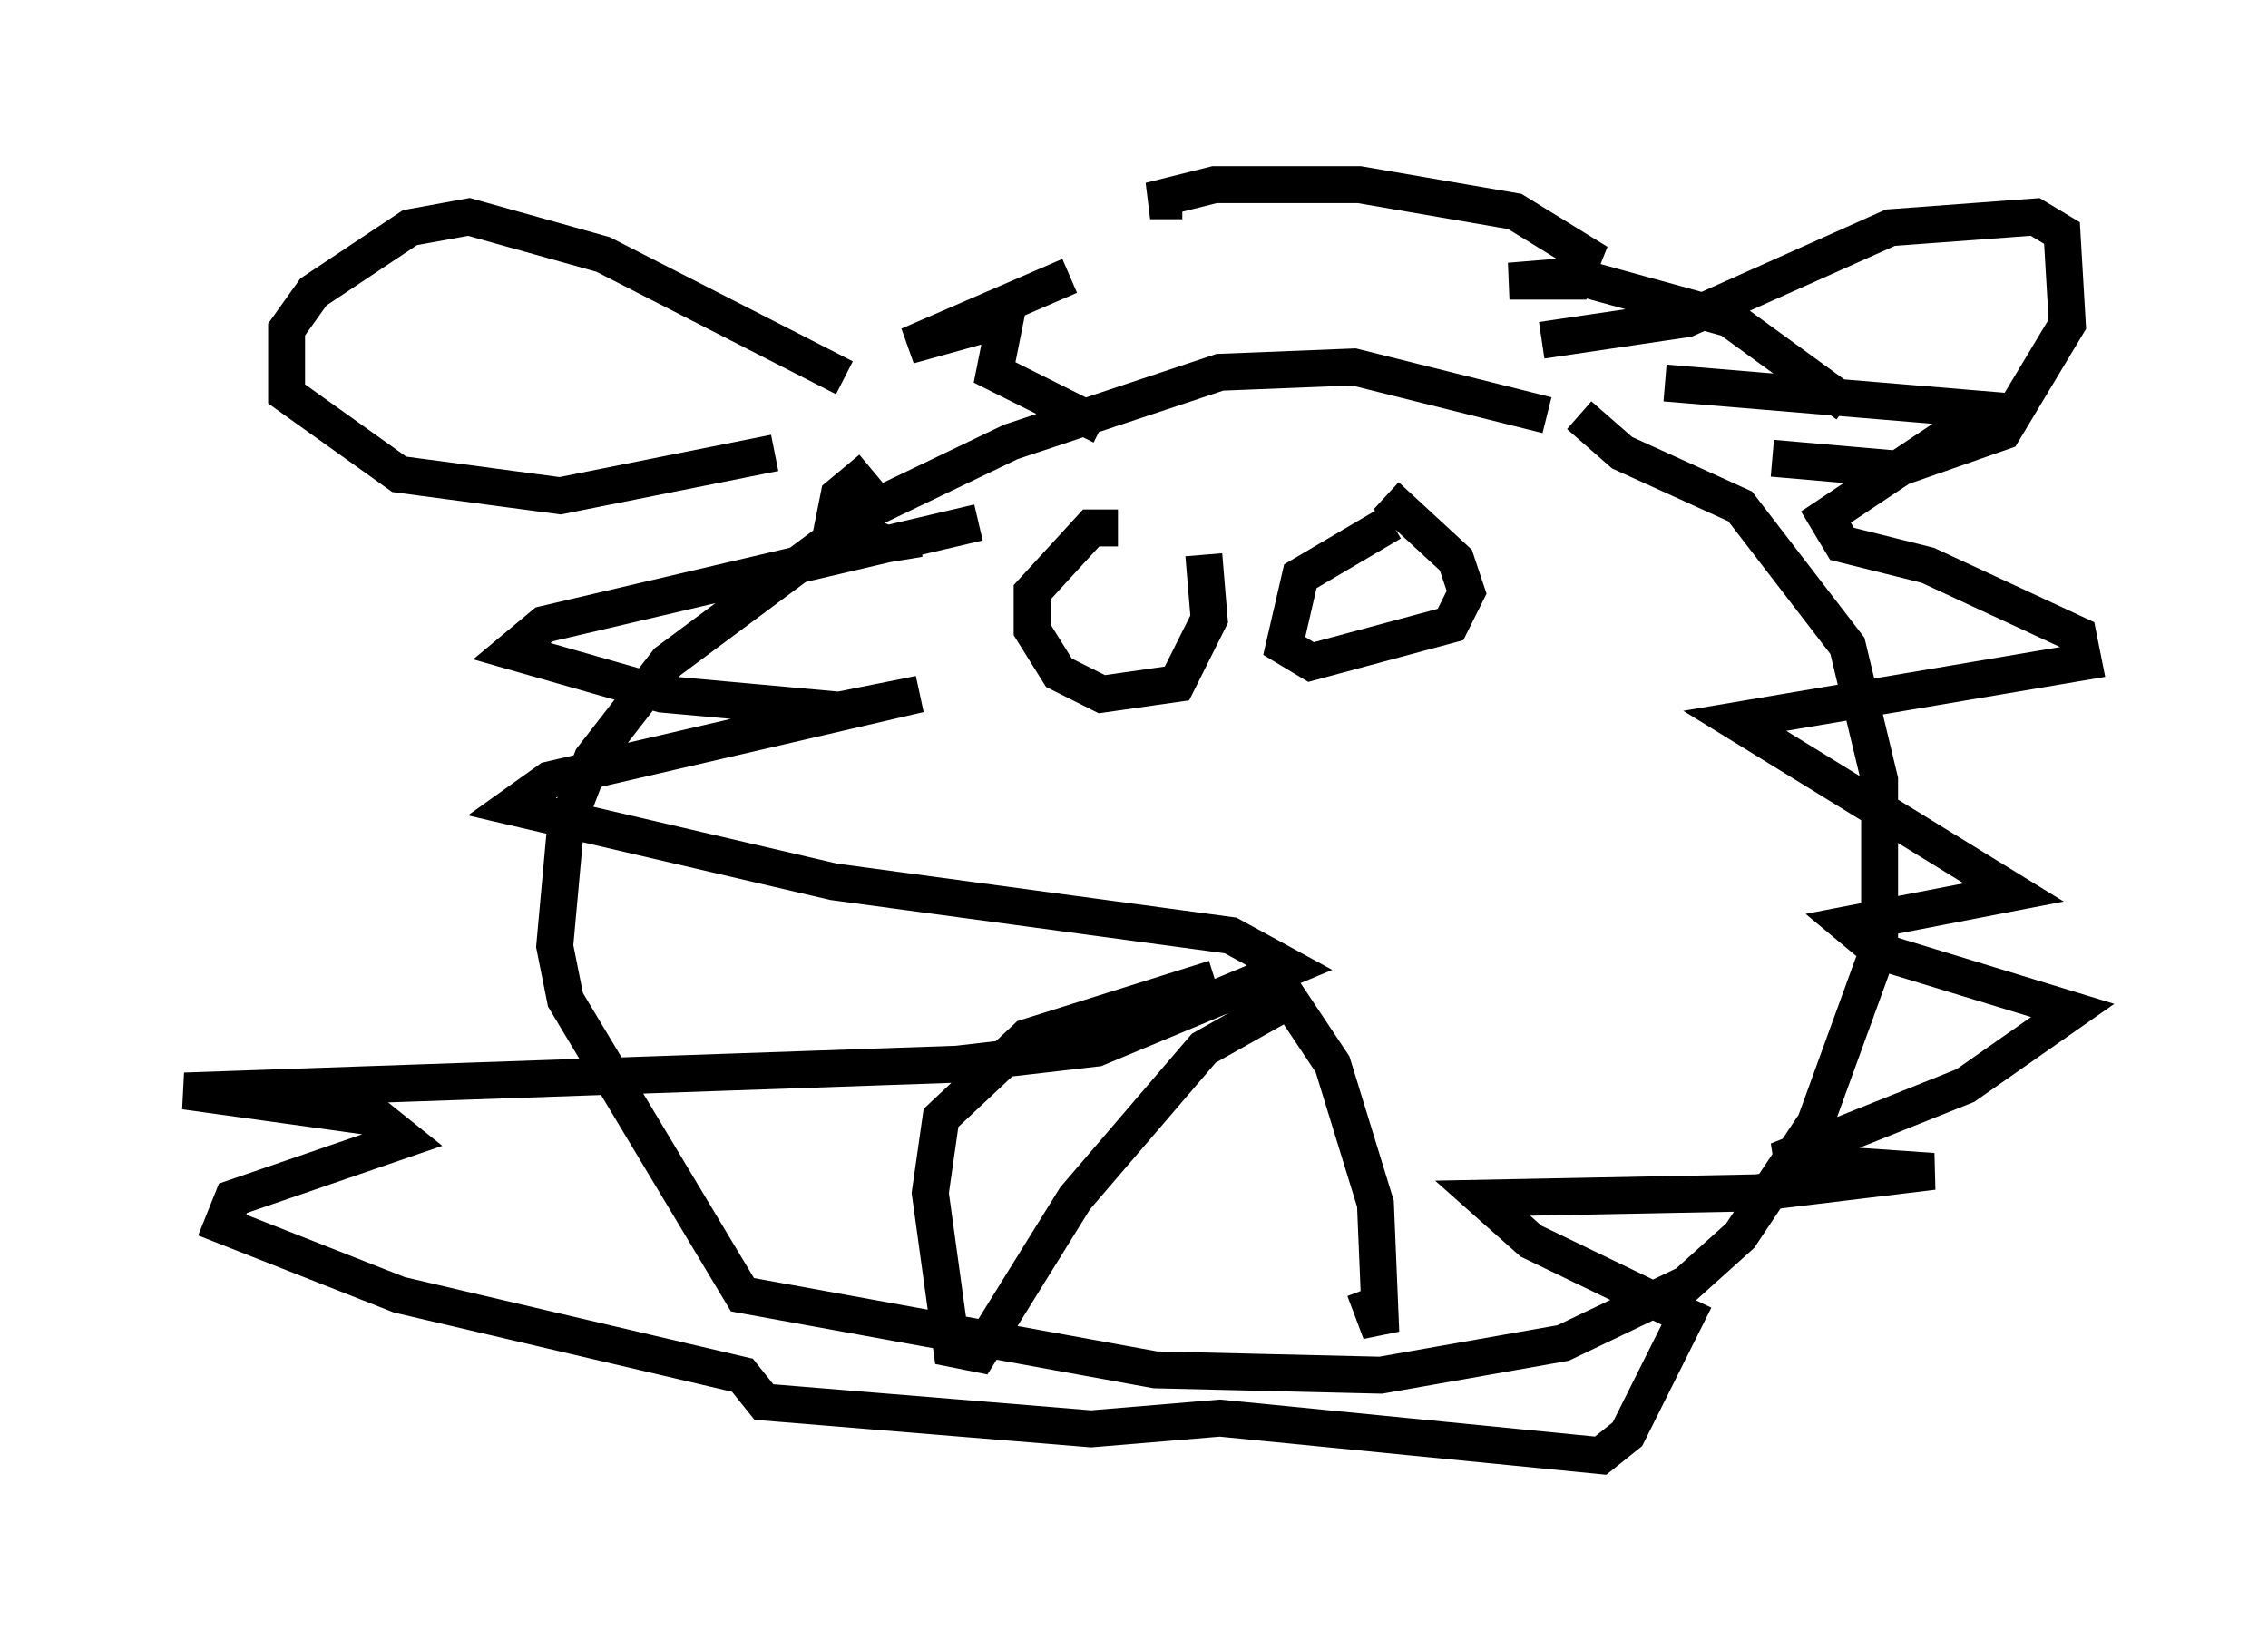 <?xml version="1.0" encoding="utf-8" ?>
<svg baseProfile="full" height="44.425" version="1.1" width="61.419" xmlns="http://www.w3.org/2000/svg" xmlns:ev="http://www.w3.org/2001/xml-events" xmlns:xlink="http://www.w3.org/1999/xlink"><defs /><rect fill="white" height="44.425" width="61.419" x="0" y="0" /><path d="M43.637, 12.117 m-1.743, -0.872 l-5.229, -1.307 -3.631, 0.145 l-5.665, 1.888 -3.631, 1.743 l-5.665, 4.212 -2.034, 2.615 l-0.726, 1.888 -0.291, 3.196 l0.291, 1.453 4.793, 7.989 l11.184, 2.034 6.101, 0.145 l4.939, -0.872 3.341, -1.598 l1.453, -1.307 2.034, -3.05 l1.743, -4.793 0.0, -4.503 l-0.872, -3.631 -2.905, -3.777 l-3.196, -1.453 -1.162, -1.017 m2.324, -0.872 l8.715, 0.726 -4.358, 2.905 l0.436, 0.726 2.324, 0.581 l4.067, 1.888 0.145, 0.726 l-9.441, 1.598 7.553, 4.648 l-4.503, 0.872 0.872, 0.726 l5.229, 1.598 -2.905, 2.034 l-5.084, 2.034 4.212, 0.291 l-4.793, 0.581 -7.408, 0.145 l1.307, 1.162 4.212, 2.034 l-1.598, 3.196 -0.726, 0.581 l-10.313, -1.017 -3.486, 0.291 l-8.86, -0.726 -0.581, -0.726 l-9.296, -2.179 -4.793, -1.888 l0.291, -0.726 4.648, -1.598 l-0.726, -0.581 -5.229, -0.726 l20.916, -0.726 3.777, -0.436 l5.229, -2.179 -1.598, -0.872 l-10.749, -1.453 -8.715, -2.034 l1.017, -0.726 10.022, -2.324 l-2.179, 0.436 -4.793, -0.436 l-4.067, -1.162 0.872, -0.726 l11.765, -2.76 m-1.598, 0.436 l-0.872, 0.145 -1.453, -0.581 l0.145, -0.726 0.872, -0.726 m26.436, -1.743 l-3.196, -2.324 -4.212, -1.162 l-1.743, 0.145 1.743, 0.0 l0.291, -0.726 -1.888, -1.162 l-4.212, -0.726 -3.922, 0.0 l-1.743, 0.436 0.872, 0.0 m-3.05, 2.034 l-4.358, 1.888 2.615, -0.726 l-0.291, 1.453 2.905, 1.453 m-6.972, -1.307 l-6.536, -3.341 -3.631, -1.017 l-1.598, 0.291 -2.615, 1.743 l-0.726, 1.017 0.0, 1.743 l3.05, 2.179 4.358, 0.581 l5.81, -1.162 m20.771, -3.05 l3.922, -0.581 5.52, -2.469 l3.922, -0.291 0.726, 0.436 l0.145, 2.469 -1.743, 2.905 l-2.905, 1.017 -3.341, -0.291 m-10.313, 1.743 l-2.469, 1.453 -0.436, 1.888 l0.726, 0.436 3.777, -1.017 l0.436, -0.872 -0.291, -0.872 l-1.888, -1.743 m-7.263, 0.872 l-0.726, 0.0 -1.598, 1.743 l0.0, 1.017 0.726, 1.162 l1.162, 0.581 2.034, -0.291 l0.872, -1.743 -0.145, -1.743 m0.291, 11.475 l-5.084, 1.598 -2.324, 2.179 l-0.291, 2.034 0.581, 4.212 l0.726, 0.145 2.615, -4.212 l3.486, -4.067 2.324, -1.307 l1.162, 1.743 1.162, 3.777 l0.145, 3.486 -0.436, -1.162 " fill="none" stroke="black" stroke-width="1" /></svg>